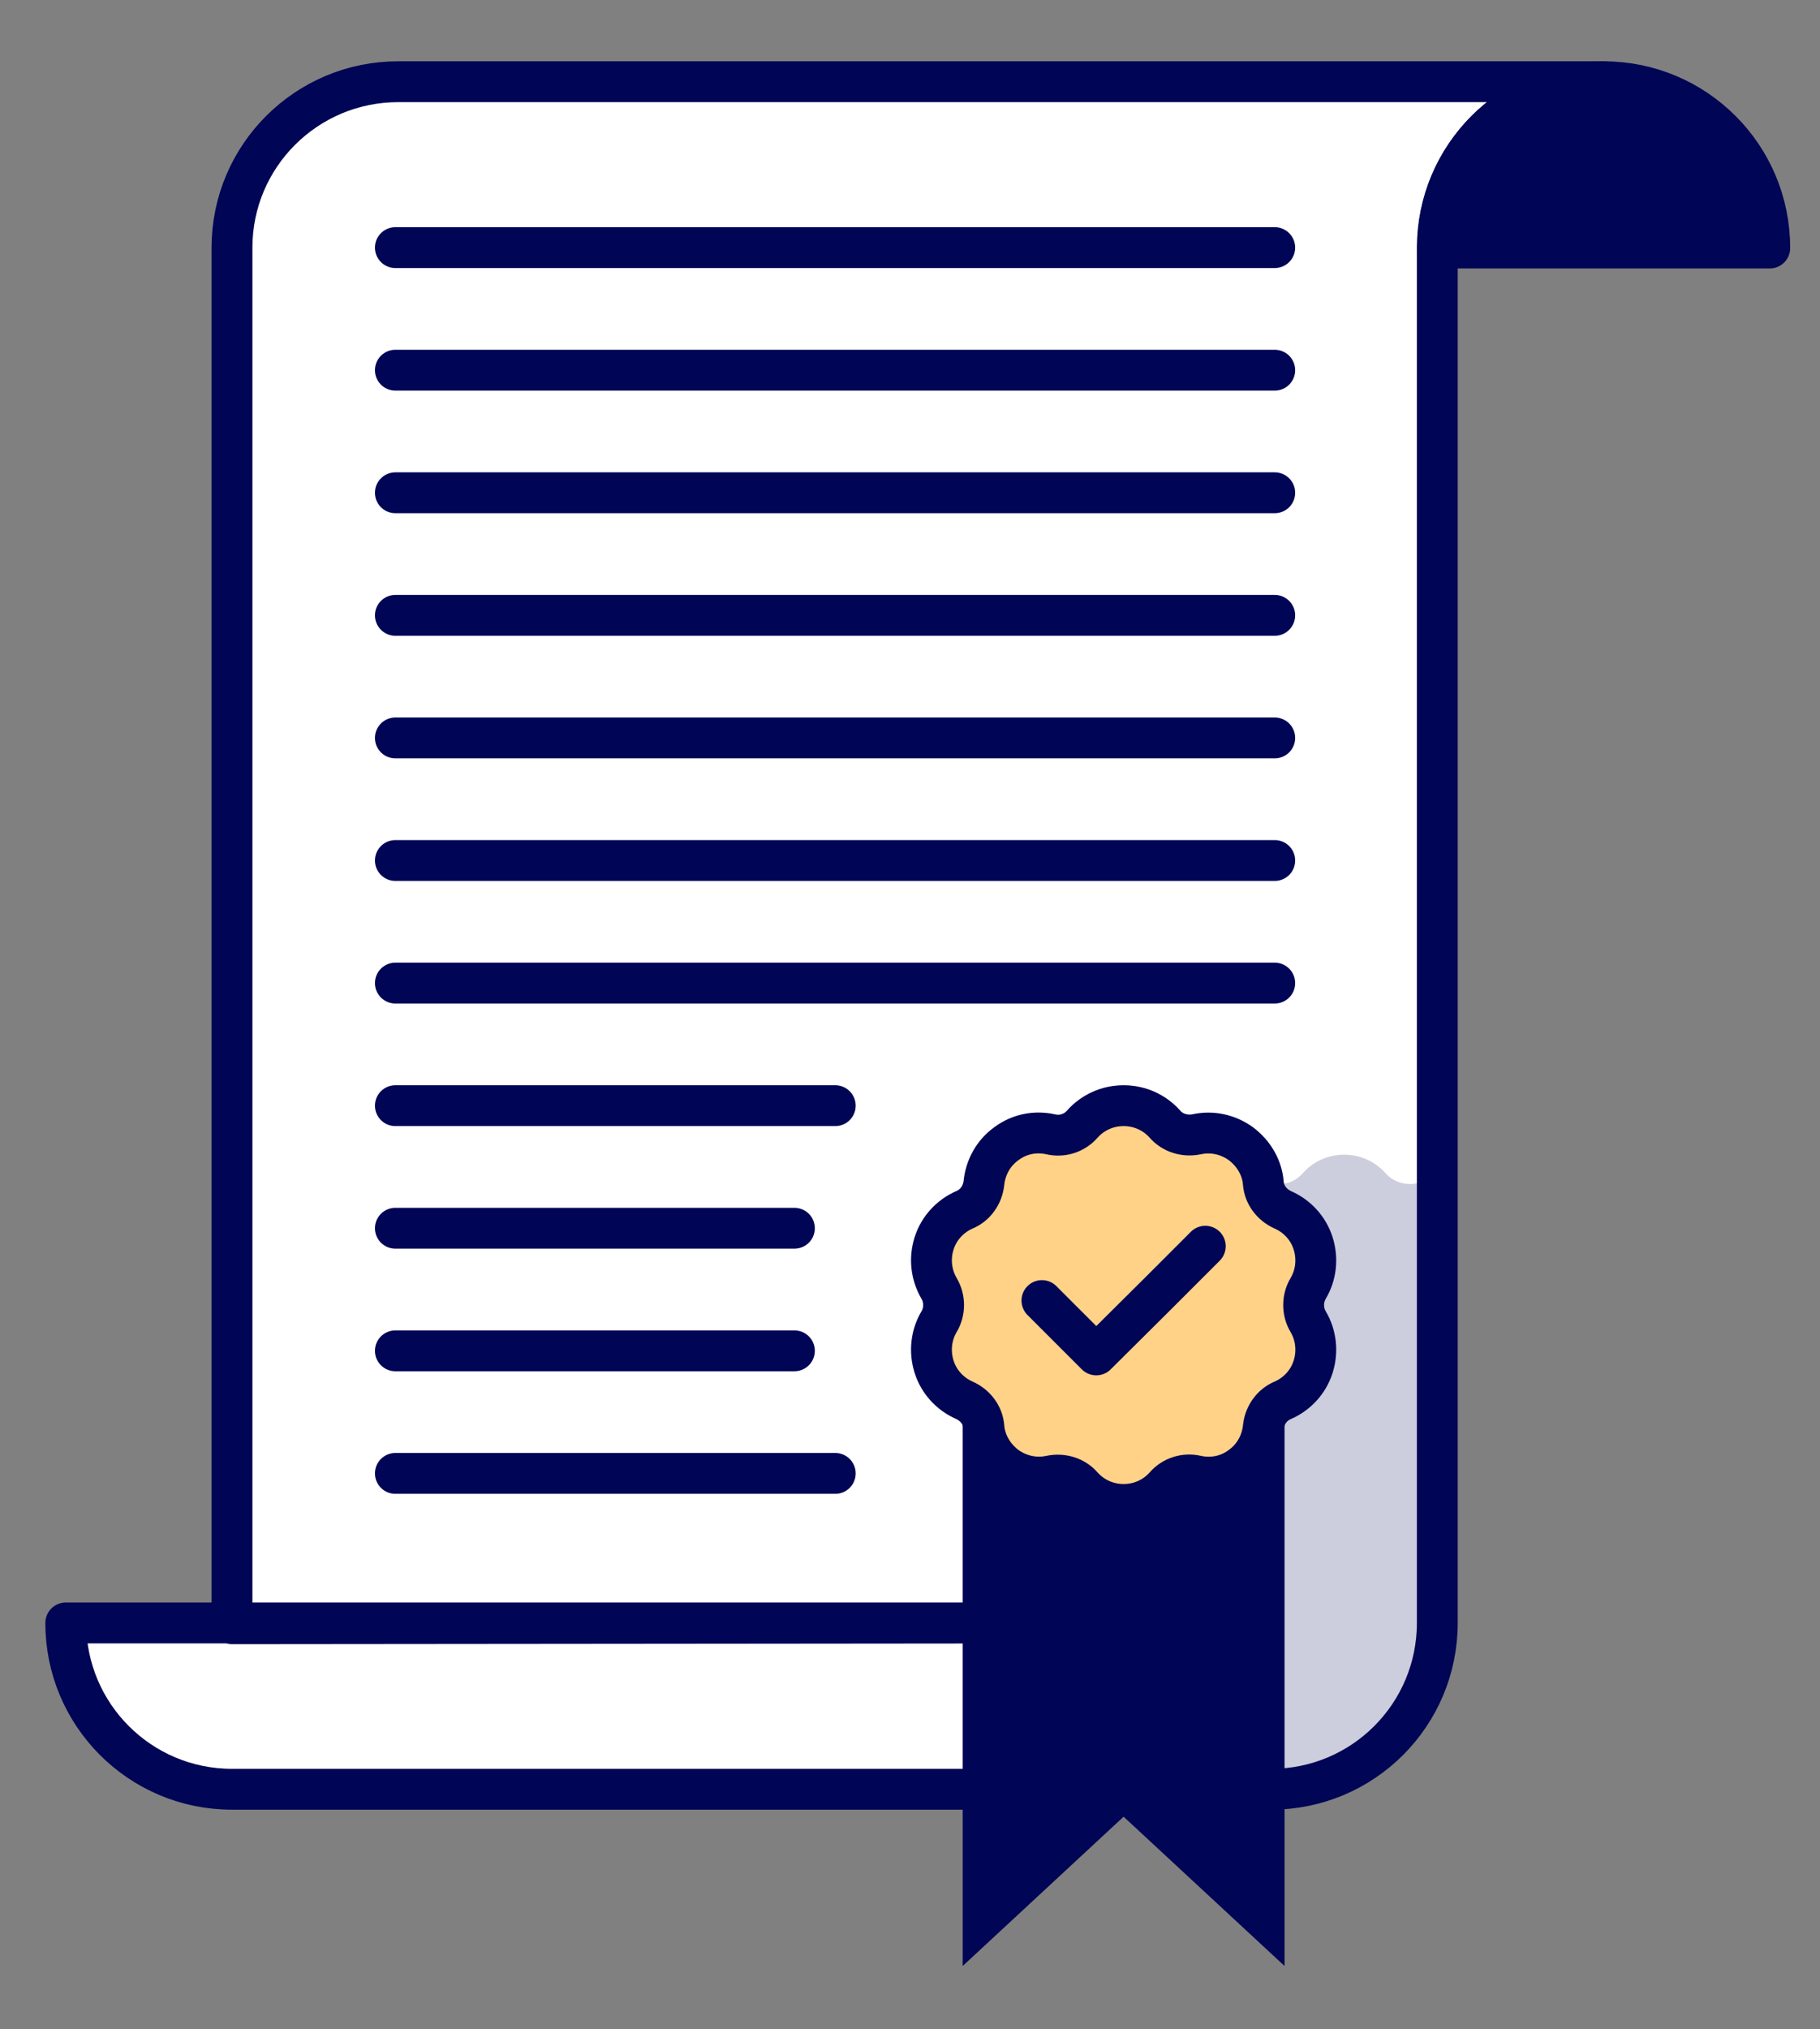 <?xml version="1.0" encoding="utf-8"?>
<!-- Generator: Adobe Illustrator 24.0.0, SVG Export Plug-In . SVG Version: 6.00 Build 0)  -->
<svg version="1.1" id="icônes" xmlns="http://www.w3.org/2000/svg" xmlns:xlink="http://www.w3.org/1999/xlink" x="0px" y="0px"
	 viewBox="0 0 445.6 496.6" style="enable-background:new 0 0 445.6 496.6;" xml:space="preserve">
<rect x="0" y="0" width="445.6" height="496.6" fill="#808080" stroke="none"/>
<style type="text/css">
	.st0{fill:#FFFFFF;stroke:#000555;stroke-width:10;stroke-linecap:round;stroke-linejoin:round;stroke-miterlimit:10;}
	.st1{fill:#000555;stroke:#000555;stroke-width:10;stroke-linecap:round;stroke-linejoin:round;stroke-miterlimit:10;}
	.st2{opacity:0.2;clip-path:url(#SVGID_2_);fill:#000555;}
	.st3{fill:#000555;stroke:#000555;stroke-width:10;stroke-miterlimit:10;}
	.st4{fill:#FFD287;stroke:#000555;stroke-width:10;stroke-miterlimit:10;}
	.st5{fill:none;stroke:#000555;stroke-width:10;stroke-linecap:round;stroke-linejoin:round;stroke-miterlimit:10;}
</style>
<g>
	<g>
		<path class="st0" d="M56.8,397.4V60.6C56.8,38.2,75,20,97.5,20h254.4h40.7c-22.5,0-40.7,18.2-40.7,40.7v336.5
			c0,22.5-18.2,40.7-40.7,40.7c-22.5,0-40.7-18.2-40.7-40.7H16.1c0,22.5,18.2,40.7,40.7,40.7h254.4c-22.5,0-40.7-18.2-40.7-40.7
			L56.8,397.4z"/>
		<path class="st1" d="M392.6,20c22.5,0,40.7,18.2,40.7,40.7h-81.3C351.9,38.2,370.1,20,392.6,20"/>
	</g>
	<line class="st1" x1="312.1" y1="60.6" x2="96.8" y2="60.6"/>
	<line class="st1" x1="312.1" y1="90.6" x2="96.8" y2="90.6"/>
	<line class="st1" x1="312.1" y1="120.6" x2="96.8" y2="120.6"/>
	<line class="st1" x1="312.1" y1="150.6" x2="96.8" y2="150.6"/>
	<line class="st1" x1="312.1" y1="180.6" x2="96.8" y2="180.6"/>
	<line class="st1" x1="312.1" y1="210.6" x2="96.8" y2="210.6"/>
	<line class="st1" x1="312.1" y1="240.6" x2="96.8" y2="240.6"/>
	<line class="st1" x1="204.5" y1="270.6" x2="96.8" y2="270.6"/>
	<line class="st1" x1="194.5" y1="300.6" x2="96.8" y2="300.6"/>
	<line class="st1" x1="194.5" y1="330.6" x2="96.8" y2="330.6"/>
	<line class="st1" x1="204.5" y1="360.6" x2="96.8" y2="360.6"/>
	<g>
		<defs>
			<path id="SVGID_1_" d="M56.8,397.4V60.6C56.8,38.2,75,20,97.5,20h254.4h40.7c-22.5,0-40.7,18.2-40.7,40.7v336.5
				c0,22.5-18.2,40.7-40.7,40.7c-22.5,0-40.7-18.2-40.7-40.7H16.1c0,22.5,18.2,40.7,40.7,40.7h254.4c-22.5,0-40.7-18.2-40.7-40.7
				L56.8,397.4z"/>
		</defs>
		<clipPath id="SVGID_2_">
			<use xlink:href="#SVGID_1_"  style="overflow:visible;"/>
		</clipPath>
		<path class="st2" d="M374.3,327.3c1.9-3.2,2.4-7.2,1.2-11c-1.2-3.8-4-6.7-7.4-8.2c-2.7-1.2-4.6-3.7-4.8-6.6
			c-0.3-3.7-2.3-7.2-5.5-9.6c-3.2-2.3-7.1-3.1-10.8-2.3c-2.9,0.6-5.9-0.3-7.8-2.5c-2.5-2.8-6.1-4.5-10.1-4.5c-4,0-7.6,1.7-10.1,4.5
			c-1.9,2.2-4.9,3.2-7.8,2.5c-3.7-0.8-7.6-0.1-10.8,2.3c-3.2,2.3-5.1,5.8-5.5,9.6c-0.3,2.9-2.1,5.5-4.8,6.6
			c-3.4,1.5-6.2,4.4-7.4,8.2c-1.2,3.8-0.7,7.7,1.2,11c1.5,2.5,1.5,5.7,0,8.2c-1.9,3.2-2.4,7.2-1.2,11c1.2,3.8,4,6.7,7.4,8.2
			c2.3,1,3.9,2.9,4.5,5.2v121.9l34.4-32l34.4,32V359.8c0.6-2.3,2.3-4.2,4.5-5.2c3.4-1.5,6.2-4.4,7.4-8.2c1.2-3.8,0.7-7.7-1.2-11
			C372.8,332.9,372.8,329.8,374.3,327.3z"/>
	</g>
	<g>
		<polygon class="st3" points="275.1,327.1 240.7,327.1 240.7,469.7 275.1,437.8 309.5,469.7 309.5,327.1 		"/>
		<path class="st4" d="M320.3,323.5c-1.5-2.5-1.5-5.7,0-8.2c1.9-3.2,2.4-7.2,1.2-11c-1.2-3.8-4-6.7-7.4-8.2
			c-2.7-1.2-4.6-3.7-4.8-6.6c-0.3-3.7-2.3-7.2-5.5-9.6c-3.2-2.3-7.1-3.1-10.8-2.3c-2.9,0.6-5.9-0.3-7.8-2.5
			c-2.5-2.8-6.1-4.5-10.1-4.5c-4,0-7.6,1.7-10.1,4.5c-1.9,2.2-4.9,3.2-7.8,2.5c-3.7-0.8-7.6-0.1-10.8,2.3c-3.2,2.3-5.1,5.8-5.5,9.6
			c-0.3,2.9-2.1,5.5-4.8,6.6c-3.4,1.5-6.2,4.4-7.4,8.2c-1.2,3.8-0.7,7.7,1.2,11c1.5,2.5,1.5,5.7,0,8.2c-1.9,3.2-2.4,7.2-1.2,11
			c1.2,3.8,4,6.7,7.4,8.2c2.7,1.2,4.6,3.7,4.8,6.6c0.3,3.7,2.3,7.2,5.5,9.6c3.2,2.3,7.1,3.1,10.8,2.3c2.9-0.6,5.9,0.3,7.8,2.5
			c2.5,2.8,6.1,4.5,10.1,4.5c4,0,7.6-1.7,10.1-4.5c1.9-2.2,4.9-3.2,7.8-2.5c3.7,0.8,7.6,0.1,10.8-2.3c3.2-2.3,5.1-5.8,5.5-9.6
			c0.3-2.9,2.1-5.5,4.8-6.6c3.4-1.5,6.2-4.4,7.4-8.2C322.7,330.7,322.2,326.7,320.3,323.5z"/>
	</g>
	<g>
		<polyline class="st5" points="295.1,305 283.6,316.5 268.4,331.6 255.1,318.3 268.4,331.6 283.6,316.5 		"/>
	</g>
</g>
</svg>
